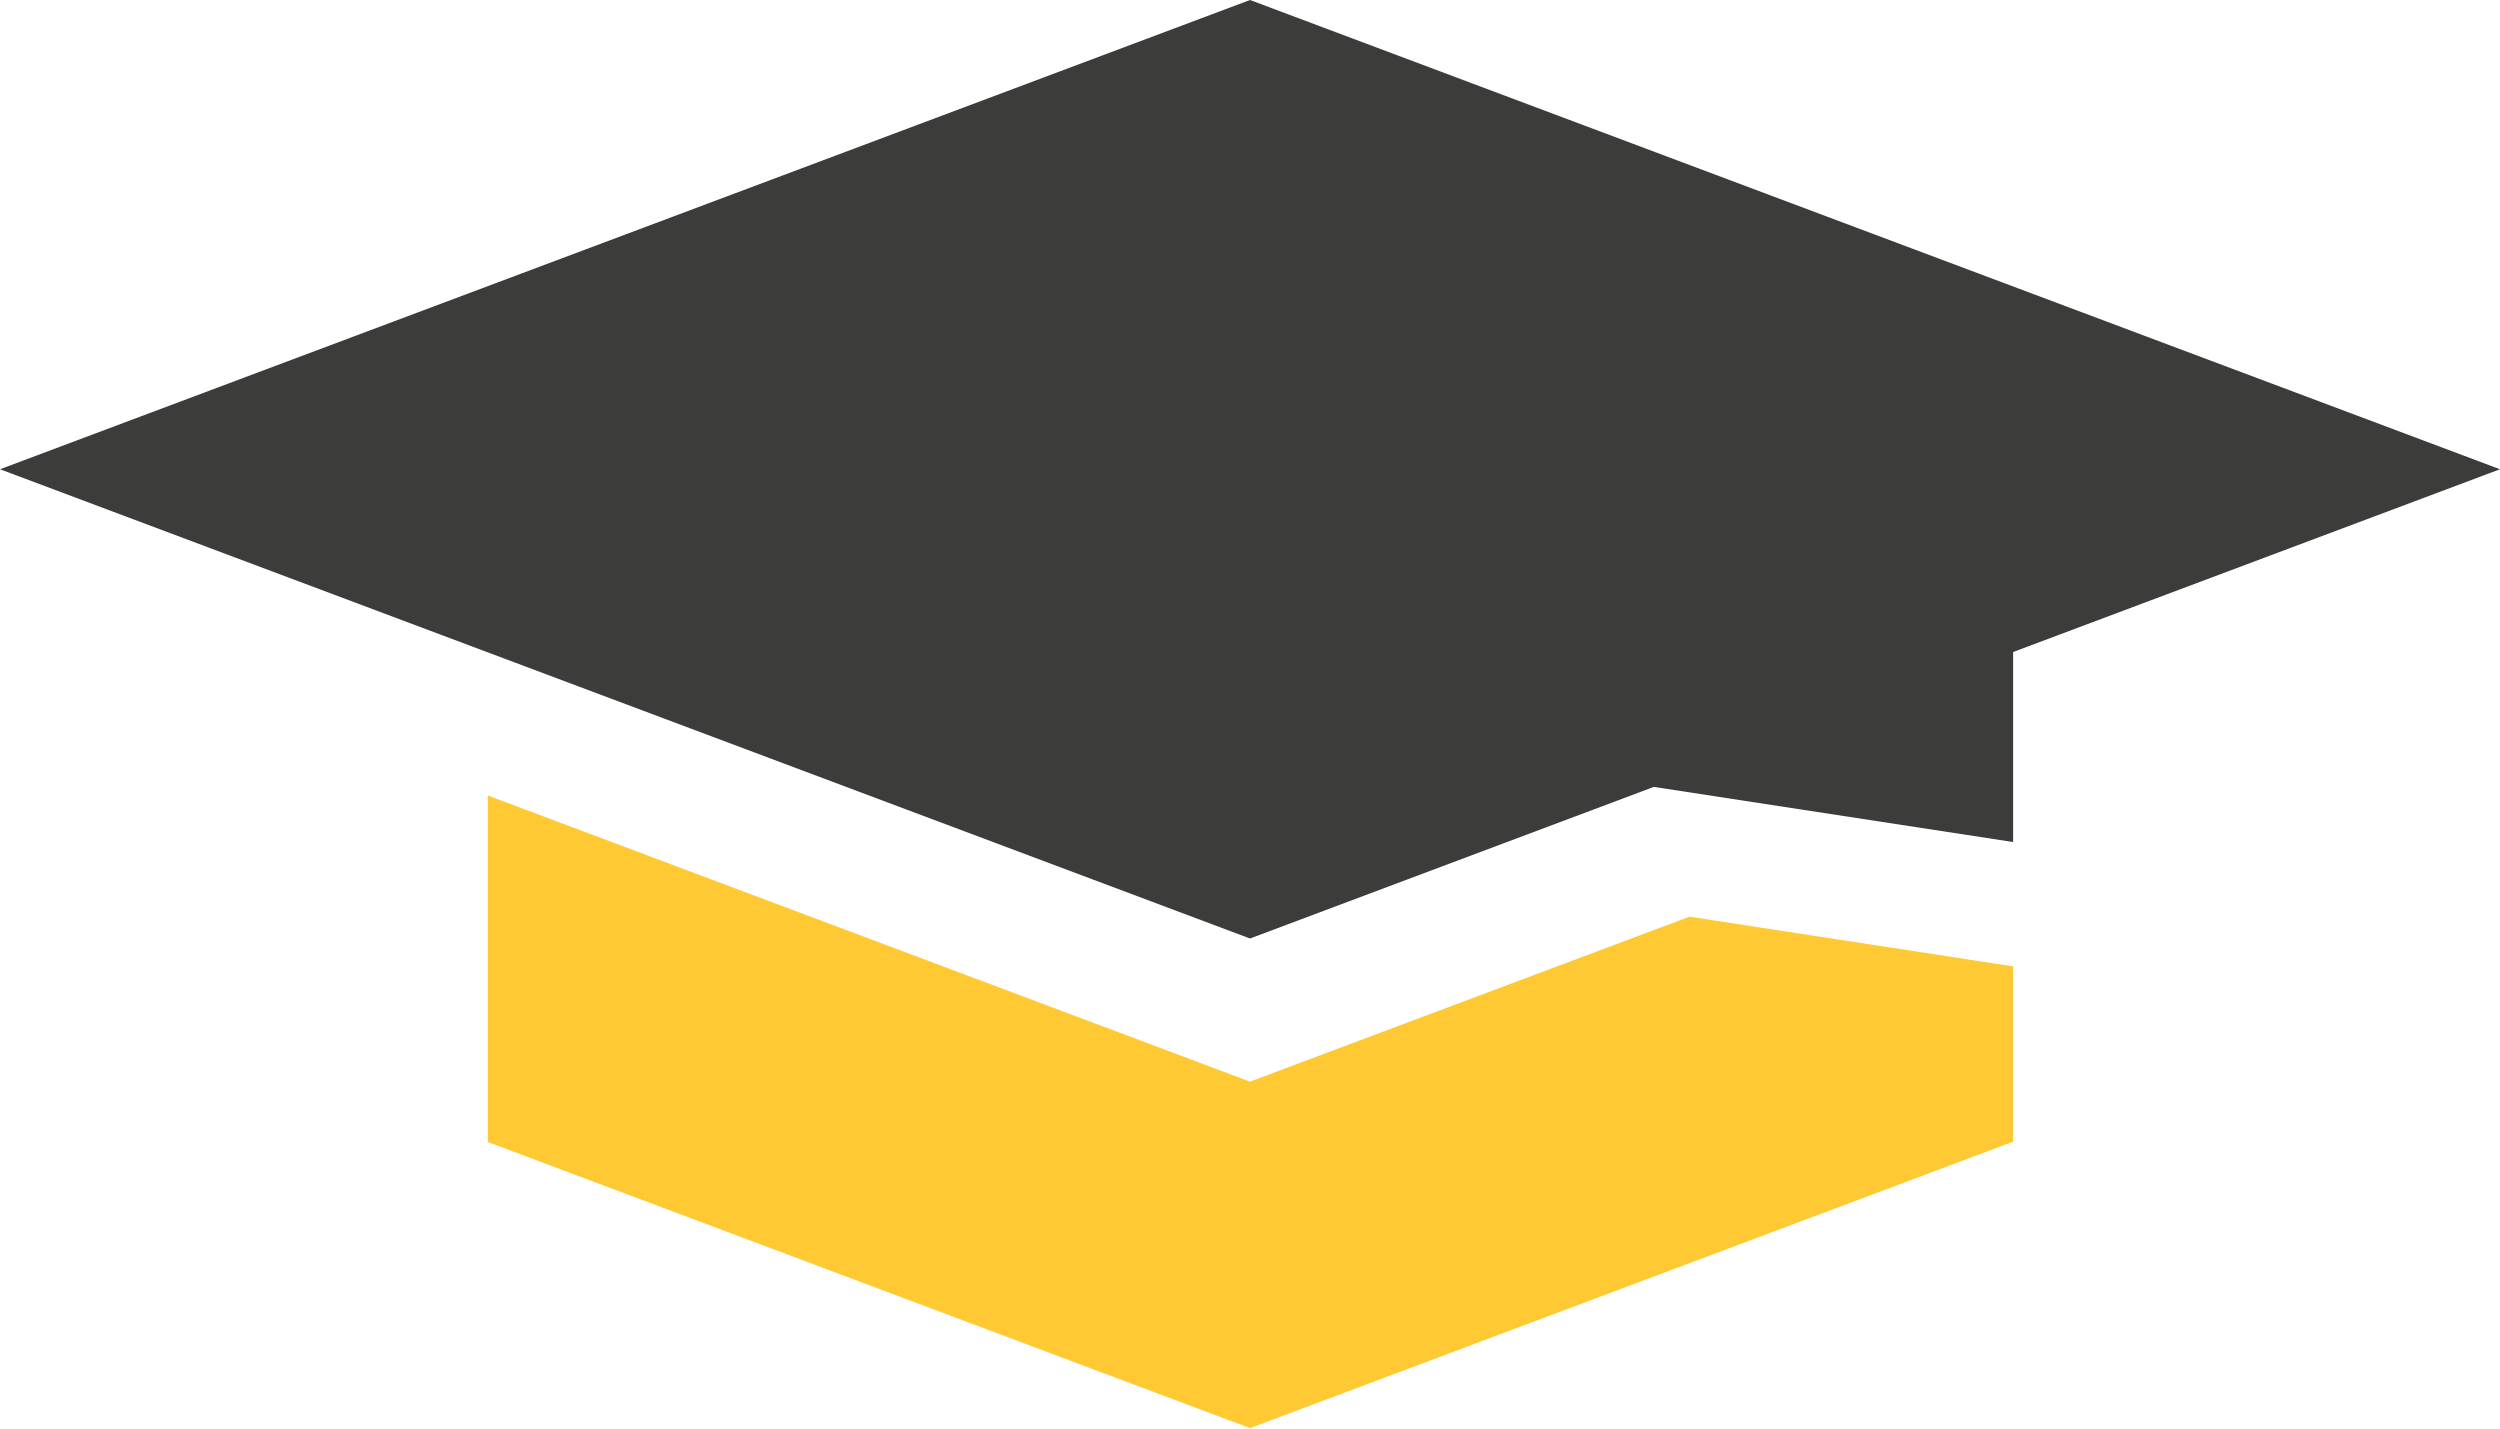 <svg width="140" height="80" viewBox="0 0 140 80" fill="none" xmlns="http://www.w3.org/2000/svg">
<path fill-rule="evenodd" clip-rule="evenodd" d="M112.735 36.513L140 26.278L70 0L0 26.278L70 52.556L92.614 44.066L112.735 47.154V36.513Z" fill="#3C3C3B"/>
<path fill-rule="evenodd" clip-rule="evenodd" d="M70 60.571L27.316 44.548V63.951L70 79.975L112.735 63.932V54.117L94.606 51.334L70 60.571Z" fill="#FFC933"/>
</svg>
